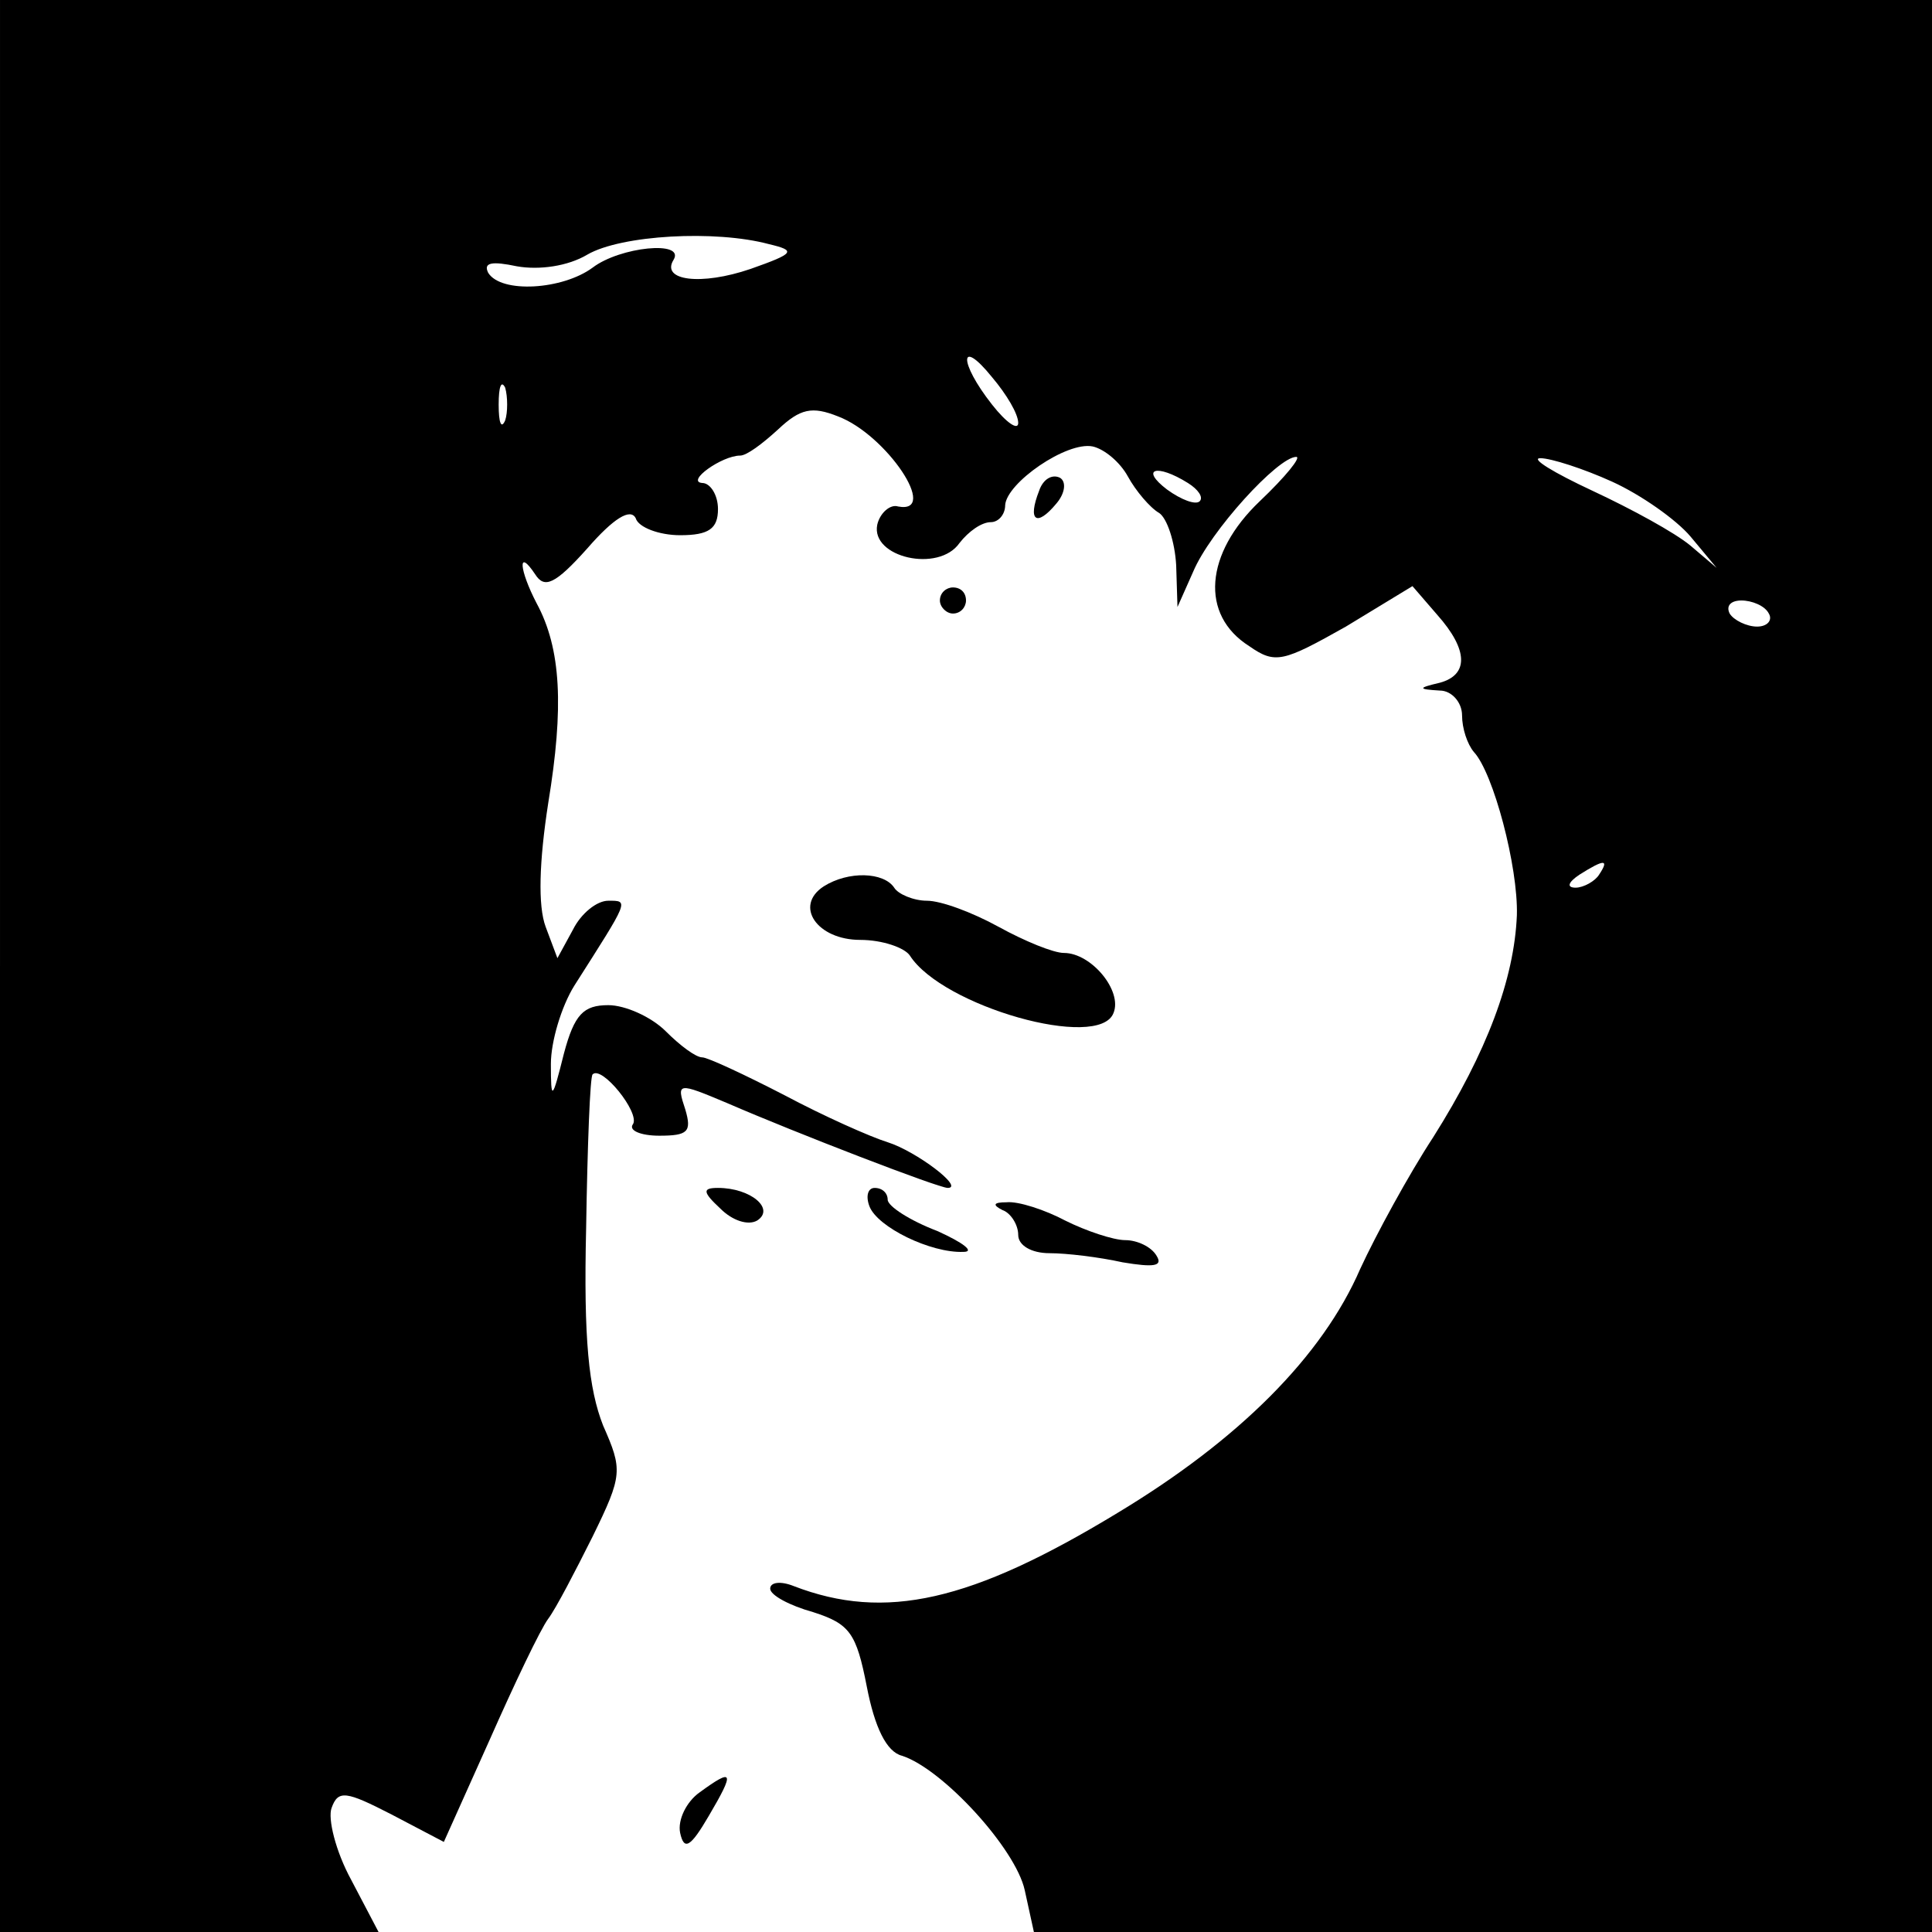 <?xml version="1.0" standalone="no"?>
<!DOCTYPE svg PUBLIC "-//W3C//DTD SVG 20010904//EN"
 "http://www.w3.org/TR/2001/REC-SVG-20010904/DTD/svg10.dtd">
<svg version="1.0" xmlns="http://www.w3.org/2000/svg"
 width="148pt" height="148pt" viewBox="0 0 148 148"
 preserveAspectRatio="xMidYMid meet">
<g transform="translate(0,148) scale(0.1,-0.1)"
fill="#000000" stroke="none">
<path d="M0 740 l0 -740 145 0 145 0 -21 40 c-12 22 -18 47 -15 55 5 14 11 13
46 -5 l40 -21 35 78 c19 43 39 85 45 93 6 8 21 37 34 63 23 47 23 51 8 85 -11
28 -15 66 -13 151 1 63 3 117 5 118 7 7 36 -29 31 -38 -4 -5 6 -9 20 -9 22 0
25 3 20 20 -7 21 -6 21 32 5 53 -23 162 -65 169 -65 13 0 -24 28 -46 35 -13 4
-49 20 -79 36 -31 16 -59 29 -63 29 -5 0 -17 9 -28 20 -11 11 -31 20 -44 20
-19 0 -26 -7 -34 -37 -9 -36 -10 -37 -10 -8 0 17 8 44 18 60 42 66 42 65 26
65 -9 0 -21 -10 -27 -22 l-12 -22 -9 24 c-6 16 -5 50 2 95 12 73 10 118 -9
153 -13 25 -15 43 -1 22 7 -11 15 -8 40 20 20 23 33 31 37 23 2 -7 18 -13 34
-13 22 0 29 5 29 20 0 11 -6 20 -12 20 -13 1 15 21 29 21 5 0 17 9 29 20 17
16 26 18 46 10 37 -14 78 -75 46 -69 -6 2 -14 -5 -16 -14 -5 -25 47 -37 63
-14 7 9 17 16 24 16 6 0 11 6 11 13 1 17 47 49 67 45 9 -2 21 -12 27 -23 6
-11 17 -24 24 -28 6 -4 12 -22 13 -40 l1 -32 12 27 c13 31 65 88 79 88 4 0 -8
-15 -28 -34 -42 -40 -46 -87 -8 -111 20 -14 26 -12 74 15 l51 31 19 -22 c24
-27 24 -46 2 -52 -17 -4 -17 -5 0 -6 9 0 17 -9 17 -19 0 -10 4 -22 9 -28 15
-16 34 -88 33 -125 -2 -49 -23 -105 -64 -170 -19 -29 -44 -75 -56 -101 -29
-67 -93 -131 -186 -187 -112 -68 -178 -83 -248 -56 -10 4 -18 3 -18 -2 0 -5
15 -13 33 -18 28 -9 33 -16 41 -57 6 -31 15 -50 27 -53 31 -10 87 -71 94 -103
l7 -32 344 0 344 0 0 740 0 740 -740 0 -740 0 0 -740z m589 553 c21 -5 20 -7
-14 -19 -38 -13 -69 -9 -59 7 9 15 -41 10 -62 -6 -23 -17 -70 -20 -80 -4 -4 8
3 9 22 5 17 -3 39 0 54 9 26 15 98 19 139 8z m191 -137 c0 -6 -9 0 -20 14 -26
33 -25 52 0 21 11 -13 20 -28 20 -35z m-393 2 c-3 -7 -5 -2 -5 12 0 14 2 19 5
13 2 -7 2 -19 0 -25z m848 -47 c22 -10 49 -29 60 -42 l20 -24 -20 17 c-12 10
-45 28 -75 42 -30 14 -48 25 -40 25 8 0 33 -8 55 -18z m-325 -1 c8 -5 12 -11
9 -14 -3 -3 -14 1 -25 9 -21 16 -8 20 16 5z m445 -100 c3 -5 -1 -10 -9 -10 -8
0 -18 5 -21 10 -3 6 1 10 9 10 8 0 18 -4 21 -10z m-130 -200 c-3 -5 -12 -10
-18 -10 -7 0 -6 4 3 10 19 12 23 12 15 0z"/>
<path d="M796 1104 c-9 -23 -2 -28 13 -10 7 8 8 17 3 20 -6 3 -13 -1 -16 -10z"/>
<path d="M720 1020 c0 -5 5 -10 10 -10 6 0 10 5 10 10 0 6 -4 10 -10 10 -5 0
-10 -4 -10 -10z"/>
<path d="M631 801 c-23 -15 -5 -41 28 -41 17 0 34 -6 38 -12 25 -39 145 -73
156 -44 7 17 -17 46 -38 46 -8 0 -30 9 -50 20 -20 11 -44 20 -55 20 -10 0 -22
5 -25 10 -8 12 -35 13 -54 1z"/>
<path d="M552 554 c9 -9 21 -13 28 -9 14 9 -5 25 -30 25 -12 0 -12 -3 2 -16z"/>
<path d="M666 556 c6 -16 47 -36 72 -35 9 0 0 7 -20 16 -21 8 -38 19 -38 24 0
5 -4 9 -10 9 -5 0 -7 -6 -4 -14z"/>
<path d="M768 553 c6 -2 12 -11 12 -19 0 -8 10 -14 24 -14 13 0 38 -3 56 -7
24 -4 31 -3 26 5 -4 7 -15 12 -24 12 -9 0 -30 7 -46 15 -15 8 -36 15 -45 14
-10 0 -11 -2 -3 -6z"/>
<path d="M536 107 c-10 -7 -17 -21 -15 -31 3 -14 8 -11 22 13 20 34 19 37 -7
18z"/>
</g>
</svg>
